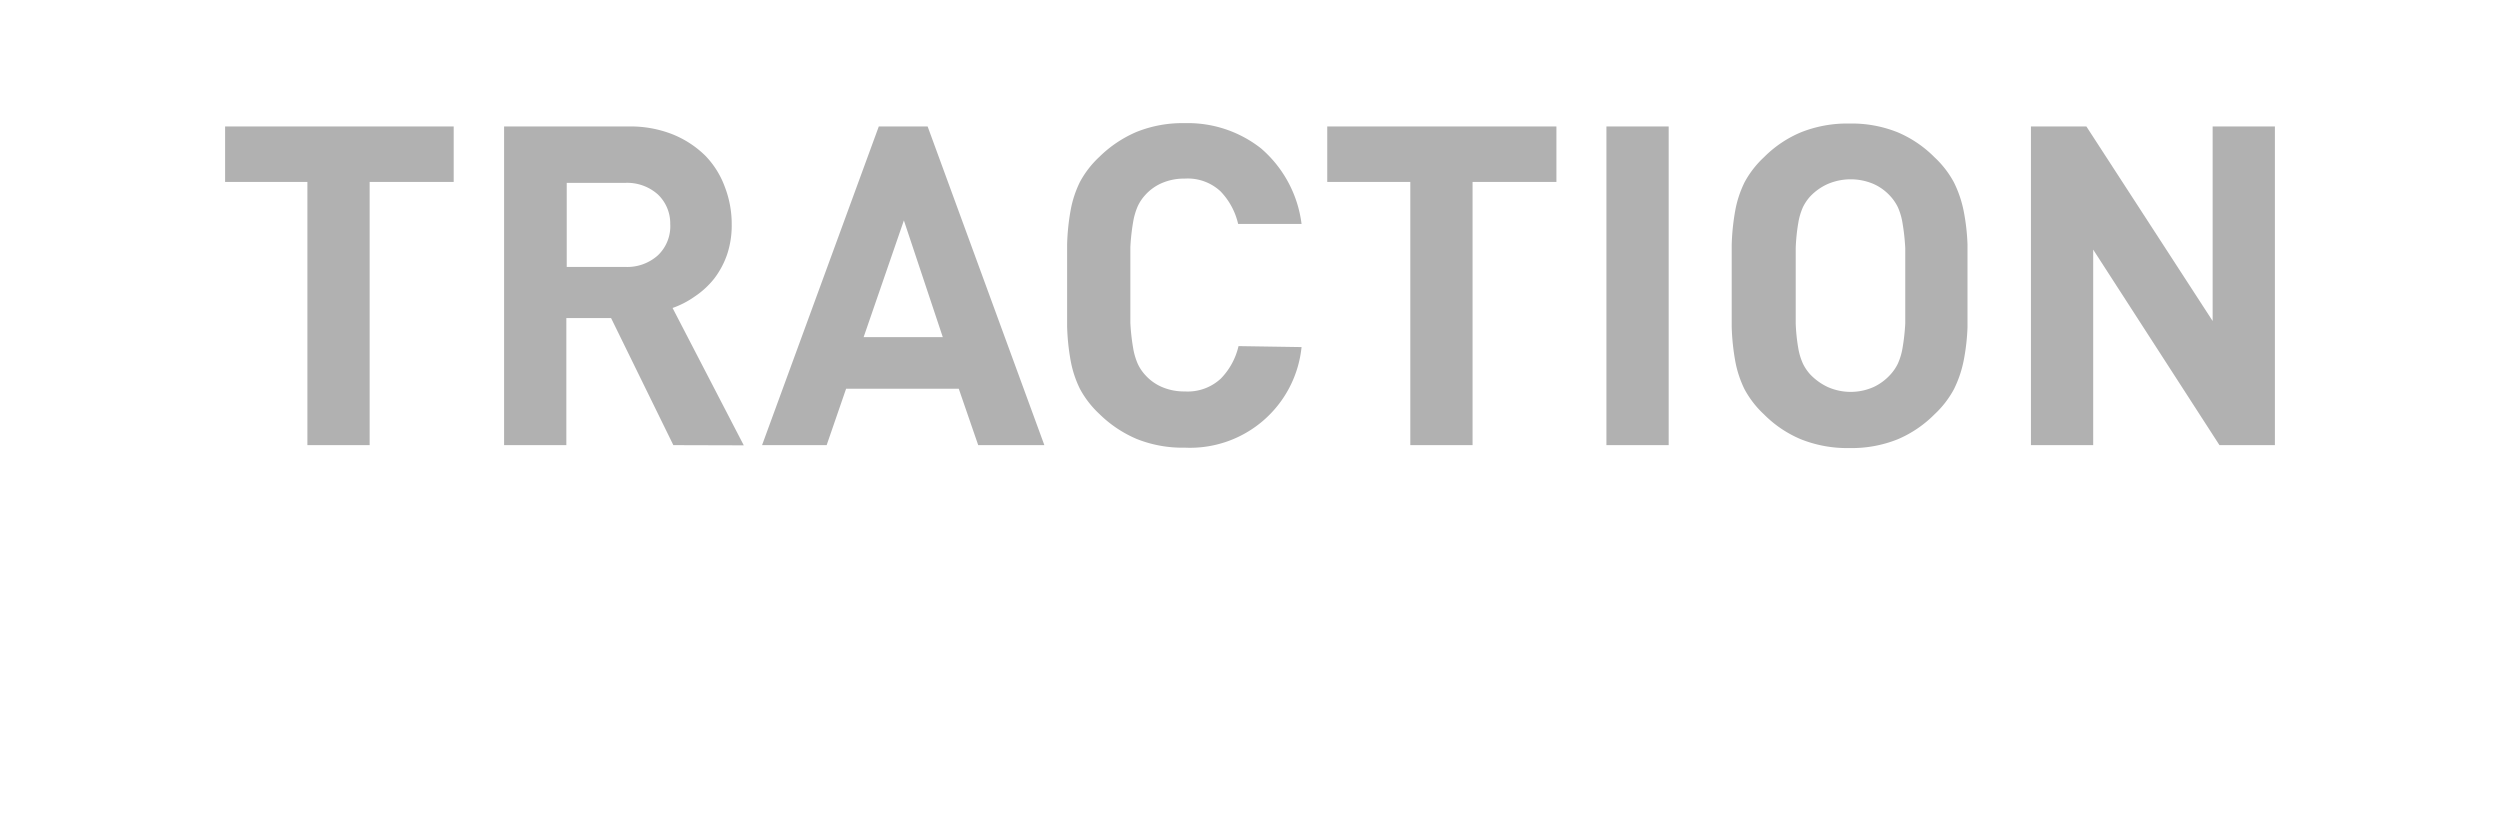 <svg id="GREY" xmlns="http://www.w3.org/2000/svg" viewBox="0 0 128.5 43"><defs><style>.cls-1{fill:#b1b1b1;}</style></defs><title>outsole_off_grey</title><path class="cls-1" d="M19,9.35V22.88h-3.2V9.35H11.57V6.5H23.32V9.35Z"/><path class="cls-1" d="M34.61,22.88l-3.2-6.53h-2.3v6.53h-3.2V6.5h6.42a5.88,5.88,0,0,1,2.23.4A5.12,5.12,0,0,1,36.25,8a4.53,4.53,0,0,1,1,1.59,5.3,5.3,0,0,1,.36,1.94,4.72,4.72,0,0,1-.24,1.56,4.41,4.41,0,0,1-.66,1.23,4.35,4.35,0,0,1-1,.92,4.6,4.6,0,0,1-1.14.59l3.66,7.06Zm-.16-11.36A2.05,2.05,0,0,0,33.82,10a2.36,2.36,0,0,0-1.69-.6h-3v4.32h3a2.36,2.36,0,0,0,1.69-.6A2.06,2.06,0,0,0,34.45,11.51Z"/><path class="cls-1" d="M50.28,22.88l-1-2.9H43.49l-1,2.9H39.17l6-16.38h2.51l6,16.38ZM46.46,11.33l-2.07,6h4.07Z"/><path class="cls-1" d="M66.9,17.84a5.76,5.76,0,0,1-6,5.17,6.33,6.33,0,0,1-2.48-.45,6.17,6.17,0,0,1-1.91-1.28,5,5,0,0,1-1-1.29,5.49,5.49,0,0,1-.48-1.46,11.63,11.63,0,0,1-.18-1.74q0-.94,0-2.12t0-2.12a11.63,11.63,0,0,1,.18-1.74,5.5,5.5,0,0,1,.48-1.46,5,5,0,0,1,1-1.29,6.17,6.17,0,0,1,1.91-1.28,6.33,6.33,0,0,1,2.48-.45,6.08,6.08,0,0,1,3.92,1.3,6.13,6.13,0,0,1,2.08,3.88H63.64a3.56,3.56,0,0,0-.9-1.67,2.47,2.47,0,0,0-1.84-.66,2.89,2.89,0,0,0-1.18.23,2.46,2.46,0,0,0-.86.62,2.27,2.27,0,0,0-.38.57,3.49,3.49,0,0,0-.24.83,10.9,10.9,0,0,0-.14,1.28q0,.77,0,1.94t0,1.94a10.88,10.88,0,0,0,.14,1.28,3.49,3.49,0,0,0,.24.83,2.25,2.25,0,0,0,.38.57,2.44,2.44,0,0,0,.86.62,2.89,2.89,0,0,0,1.18.23,2.5,2.5,0,0,0,1.85-.66,3.52,3.52,0,0,0,.91-1.67Z"/><path class="cls-1" d="M75.69,9.35V22.88h-3.2V9.35H68.22V6.5H80V9.35Z"/><path class="cls-1" d="M82.57,22.88V6.5h3.2V22.88Z"/><path class="cls-1" d="M101.13,14.69q0,1.17,0,2.12a10.86,10.86,0,0,1-.2,1.74,5.88,5.88,0,0,1-.5,1.46,5,5,0,0,1-1,1.29,5.92,5.92,0,0,1-1.89,1.28,6.33,6.33,0,0,1-2.48.45,6.41,6.41,0,0,1-2.49-.45,5.87,5.87,0,0,1-1.9-1.28,5,5,0,0,1-1-1.29,5.52,5.52,0,0,1-.48-1.46,11.77,11.77,0,0,1-.18-1.74q0-.94,0-2.12t0-2.12a11.77,11.77,0,0,1,.18-1.74,5.54,5.54,0,0,1,.48-1.46,5,5,0,0,1,1-1.29,5.87,5.87,0,0,1,1.9-1.28,6.41,6.41,0,0,1,2.49-.45,6.33,6.33,0,0,1,2.48.45,5.92,5.92,0,0,1,1.89,1.28,5,5,0,0,1,1,1.29,5.89,5.89,0,0,1,.5,1.46,10.86,10.86,0,0,1,.2,1.74Q101.13,13.52,101.13,14.69Zm-3.2,0q0-1.17,0-1.94a11.12,11.12,0,0,0-.14-1.28,3.28,3.28,0,0,0-.24-.82,2.38,2.38,0,0,0-.38-.56,2.59,2.59,0,0,0-.86-.63,3,3,0,0,0-2.37,0,2.86,2.86,0,0,0-.89.63,2.35,2.35,0,0,0-.38.56,3.28,3.28,0,0,0-.24.82,9.68,9.68,0,0,0-.13,1.28q0,.77,0,1.94t0,1.94a9.32,9.32,0,0,0,.13,1.26,3.26,3.26,0,0,0,.24.8,2.33,2.33,0,0,0,.38.56,3,3,0,0,0,.89.64,2.9,2.9,0,0,0,2.37,0,2.72,2.72,0,0,0,.86-.64,2.36,2.36,0,0,0,.38-.56,3.26,3.26,0,0,0,.24-.8,10.66,10.66,0,0,0,.14-1.26Q97.93,15.86,97.93,14.69Z"/><path class="cls-1" d="M114.08,22.88l-6.49-10.05V22.88h-3.2V6.5h2.85l6.49,10V6.5h3.2V22.88Z"/></svg>